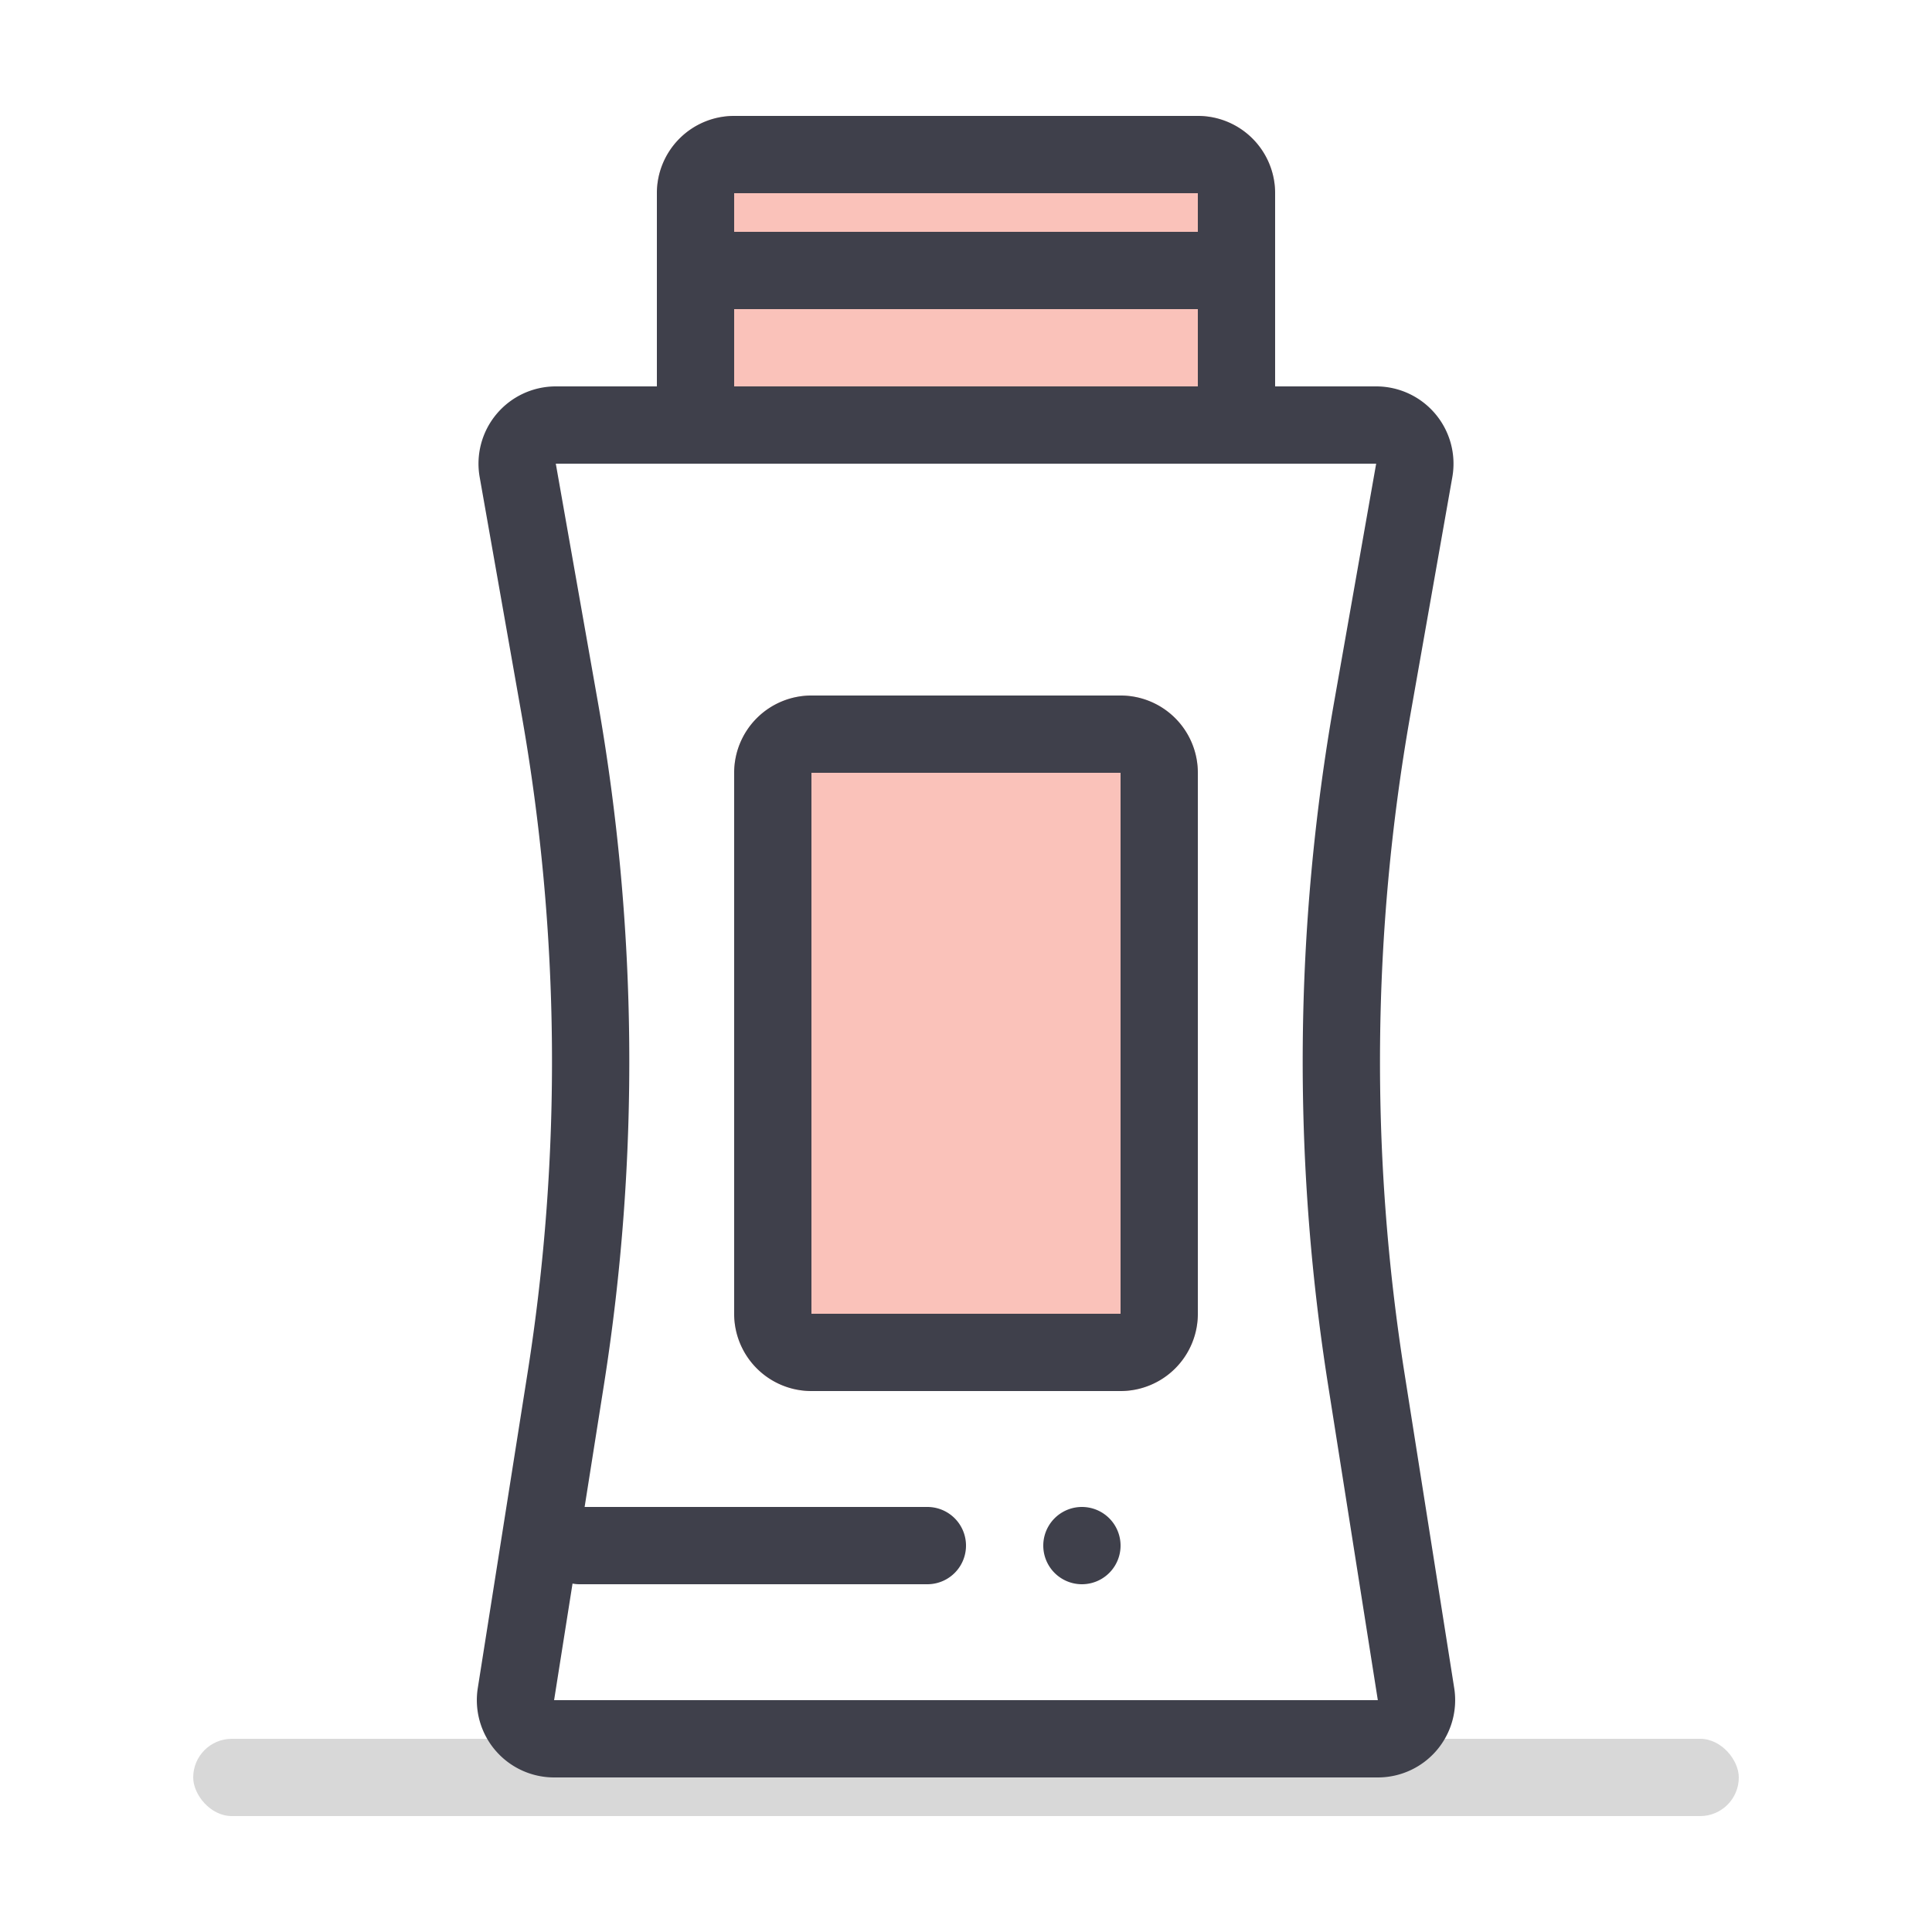 <svg xmlns="http://www.w3.org/2000/svg" width="50" height="50" viewBox="0 0 50 50">
    <g fill="none" fill-rule="evenodd">
        <rect width="40" height="2" x="5" y="45" fill="#D8D8D8" rx="1"/>
        <path fill="#FAC2BA" d="M19 3h12a2 2 0 0 1 2 2v7H17V5a2 2 0 0 1 2-2zm2 15h8a2 2 0 0 1 2 2v14a2 2 0 0 1-2 2h-8a2 2 0 0 1-2-2V20a2 2 0 0 1 2-2z"/>
        <path fill="#3F404B" fill-rule="nonzero" d="M15.13 39H24a1 1 0 0 1 0 2h-9c-.063 0-.124-.006-.183-.017L14.34 44h21.318l-1.288-8.162a53.633 53.633 0 0 1 .16-17.686L35.615 12H14.384l1.086 6.152a53.633 53.633 0 0 1 .16 17.686L15.13 39zM31 6V5H19v1h12zm-14 4V5a2 2 0 0 1 2-2h12a2 2 0 0 1 2 2v5h2.616a2 2 0 0 1 1.97 2.348L36.5 18.5a51.633 51.633 0 0 0-.154 17.026l1.289 8.162A2 2 0 0 1 35.659 46H14.341a2 2 0 0 1-1.976-2.312l1.289-8.162A51.633 51.633 0 0 0 13.5 18.5l-1.086-6.152A2 2 0 0 1 14.384 10H17zm4 10v14h8V20h-8zm0-2h8a2 2 0 0 1 2 2v14a2 2 0 0 1-2 2h-8a2 2 0 0 1-2-2V20a2 2 0 0 1 2-2zm-2-8h12V8H19v2zm9 29a1 1 0 1 1 0 2 1 1 0 0 1 0-2z"/>
    </g>
</svg>
